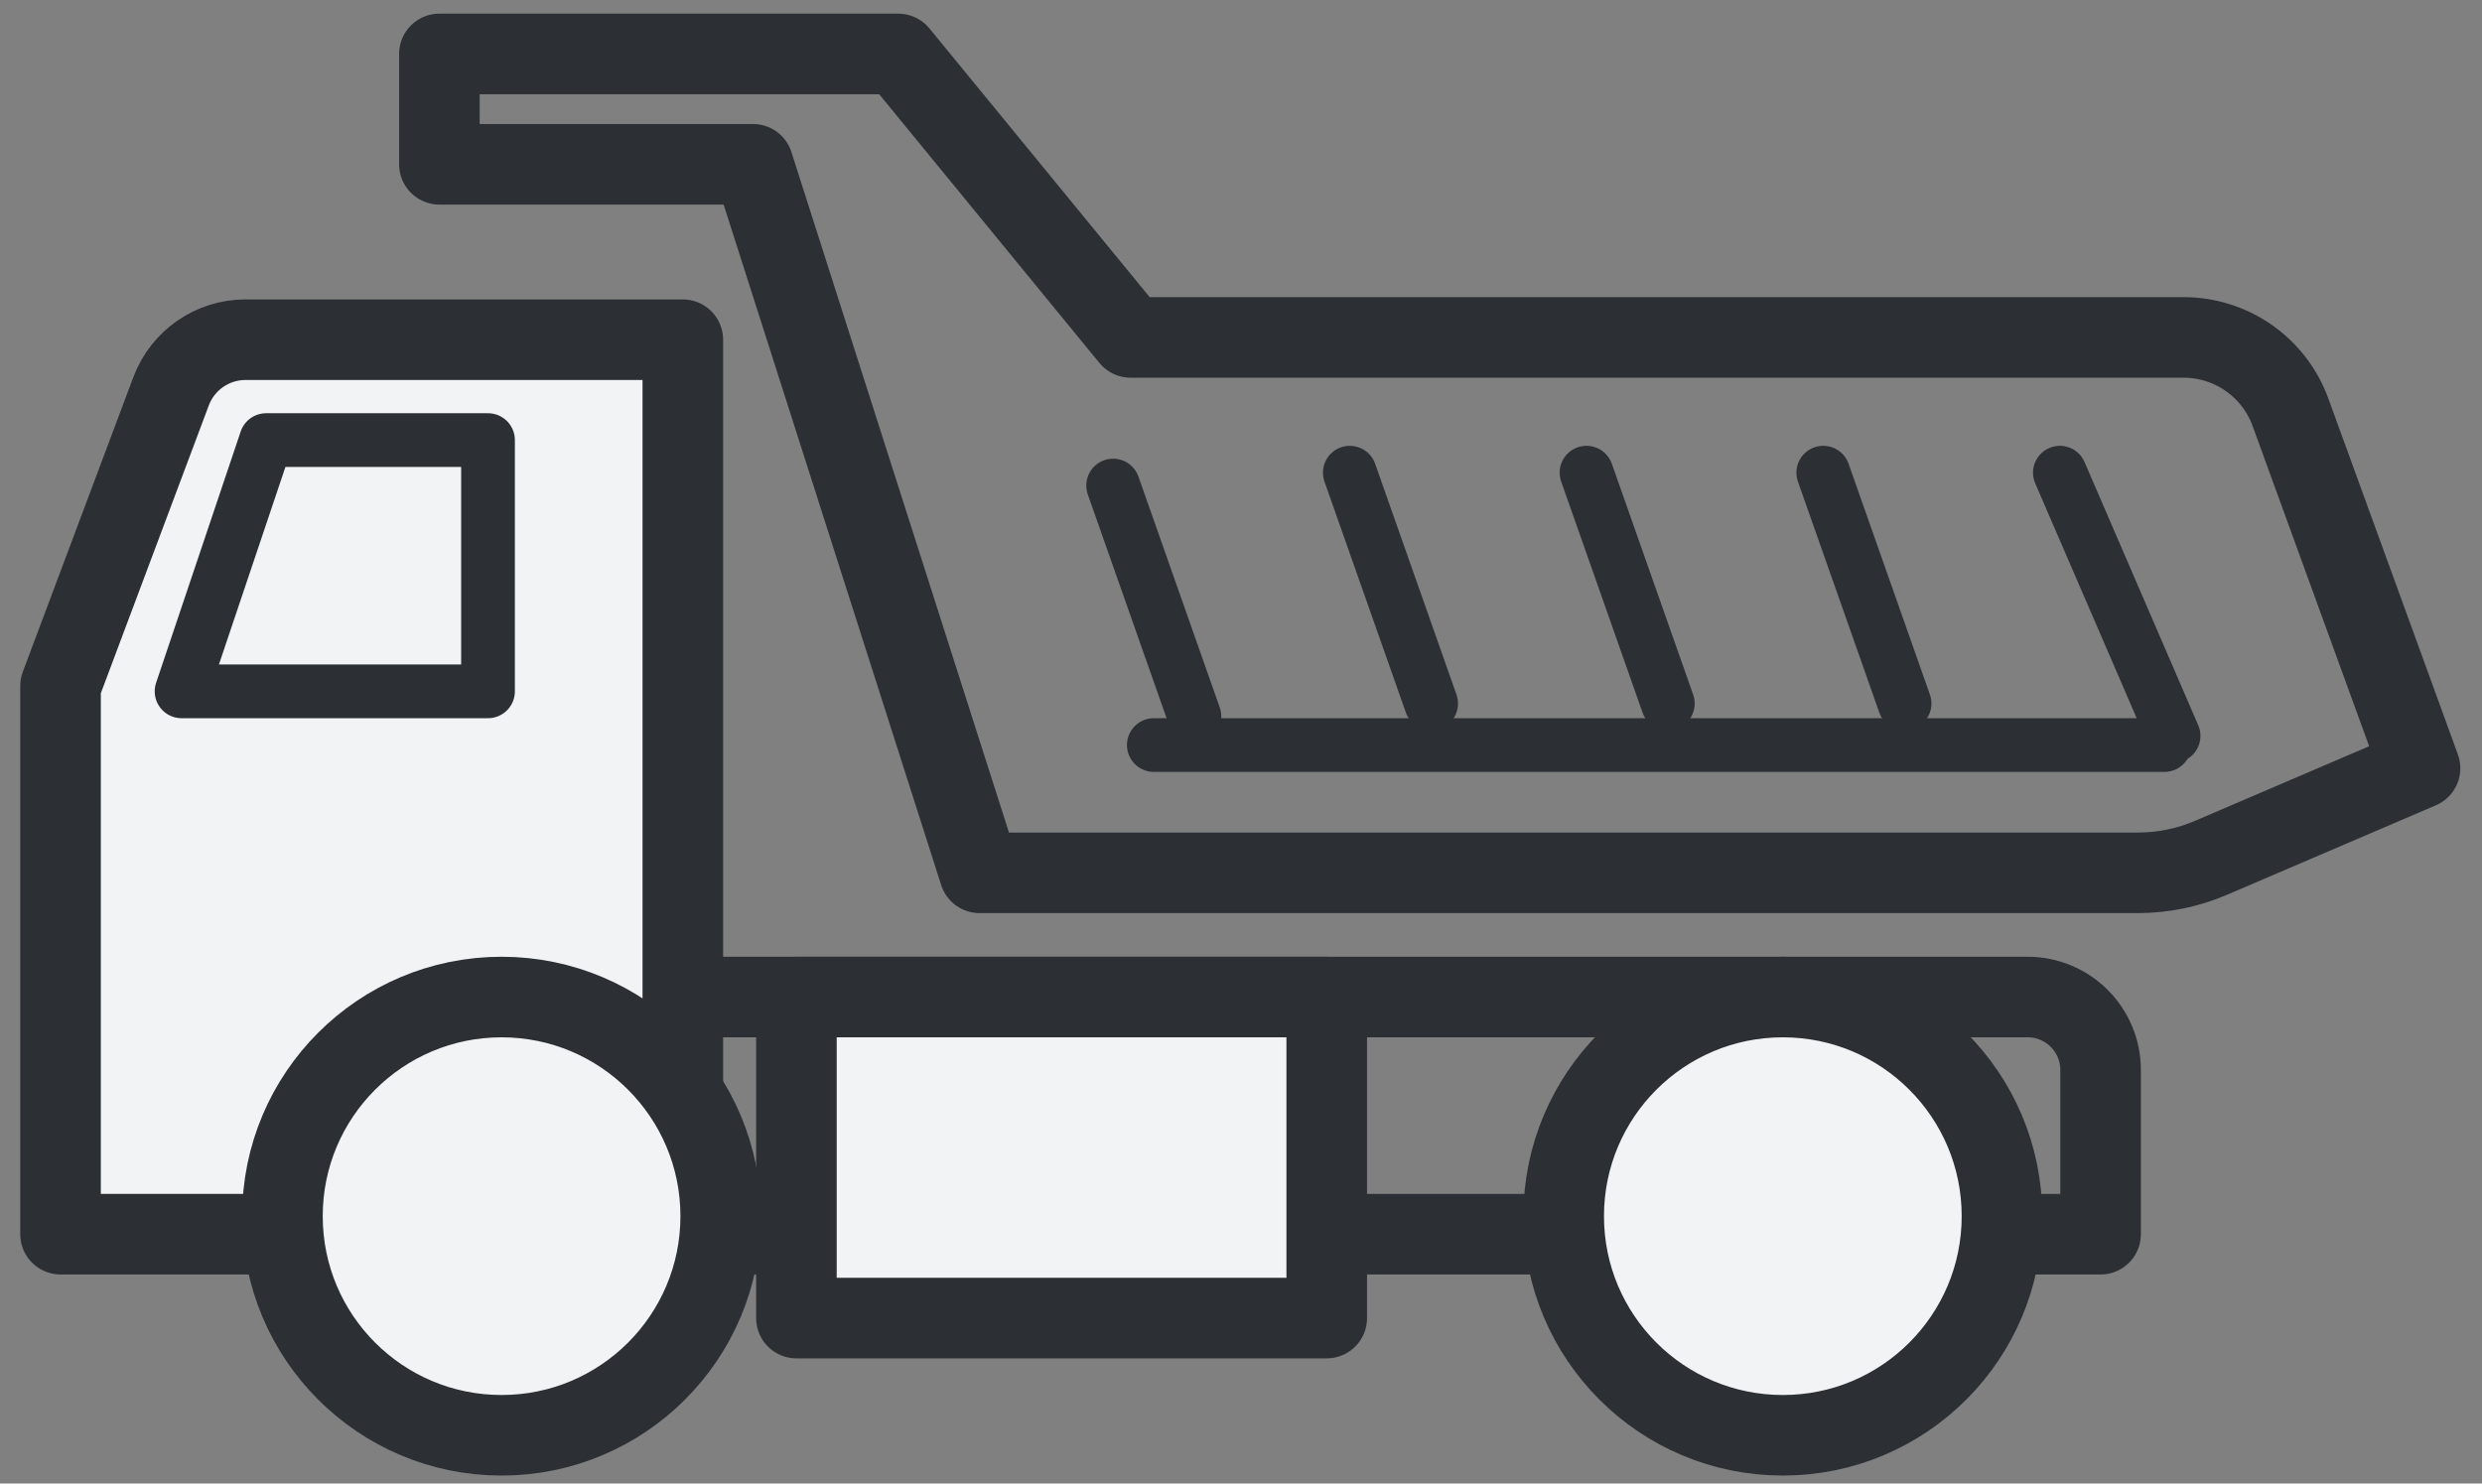 <svg width="92" height="55" viewBox="0 0 92 55" fill="none" xmlns="http://www.w3.org/2000/svg">
<rect x="0" y="0" width="92" height="55" fill="#808080" stroke="none"/>
<path d="M77.862 45.755H23.707V36.963H75.159C76.652 36.963 77.862 38.173 77.862 39.666V45.755Z" stroke="#2C3034" stroke-width="2.987" stroke-linecap="round" stroke-linejoin="round"/>
<path d="M49.178 36.963H29.521V48.865H49.178V36.963Z" fill="#F1F3F4" stroke="#2C3034" stroke-width="2.987" stroke-linecap="round" stroke-linejoin="round"/>
<path d="M25.31 12.594H9.099C7.872 12.594 6.774 13.354 6.342 14.504L2.244 25.43V45.755H25.31V12.594Z" fill="#F1F3F4" stroke="#2C3034" stroke-width="2.987" stroke-linecap="round" stroke-linejoin="round"/>
<path d="M18.089 16.315H9.865L6.73 25.63H18.089V16.315Z" stroke="#2C3034" stroke-width="1.991" stroke-linecap="round" stroke-linejoin="round"/>
<path d="M18.592 53.21C23.078 53.21 26.715 49.573 26.715 45.087C26.715 40.6 23.078 36.963 18.592 36.963C14.106 36.963 10.469 40.6 10.469 45.087C10.469 49.573 14.106 53.21 18.592 53.21Z" fill="#F1F3F4" stroke="#2C3034" stroke-width="2.987" stroke-linecap="round" stroke-linejoin="round"/>
<path d="M66.084 53.21C70.571 53.21 74.207 49.573 74.207 45.087C74.207 40.6 70.571 36.963 66.084 36.963C61.598 36.963 57.961 40.6 57.961 45.087C57.961 49.573 61.598 53.21 66.084 53.21Z" fill="#F1F3F4" stroke="#2C3034" stroke-width="2.987" stroke-linecap="round" stroke-linejoin="round"/>
<path d="M16.287 2V6.091H27.913L36.309 32.358H79.243C80.178 32.358 81.104 32.168 81.964 31.798L89.703 28.481L84.901 15.284C84.295 13.618 82.71 12.509 80.936 12.509H41.907L33.296 2H16.287Z" stroke="#2C3034" stroke-width="2.987" stroke-linecap="round" stroke-linejoin="round"/>
<path d="M42.768 27.621H80.23" stroke="#2C3034" stroke-width="1.991" stroke-linecap="round" stroke-linejoin="round"/>
<path d="M41.26 18L44.273 26.557" stroke="#2C3034" stroke-width="1.991" stroke-linecap="round" stroke-linejoin="round"/>
<path d="M50.033 17.523L53.048 26.081" stroke="#2C3034" stroke-width="1.991" stroke-linecap="round" stroke-linejoin="round"/>
<path d="M58.807 17.523L61.821 26.081" stroke="#2C3034" stroke-width="1.991" stroke-linecap="round" stroke-linejoin="round"/>
<path d="M67.582 17.523L70.597 26.081" stroke="#2C3034" stroke-width="1.991" stroke-linecap="round" stroke-linejoin="round"/>
<path d="M76.353 17.523L80.568 27.282" stroke="#2C3034" stroke-width="1.991" stroke-linecap="round" stroke-linejoin="round"/>
</svg>
